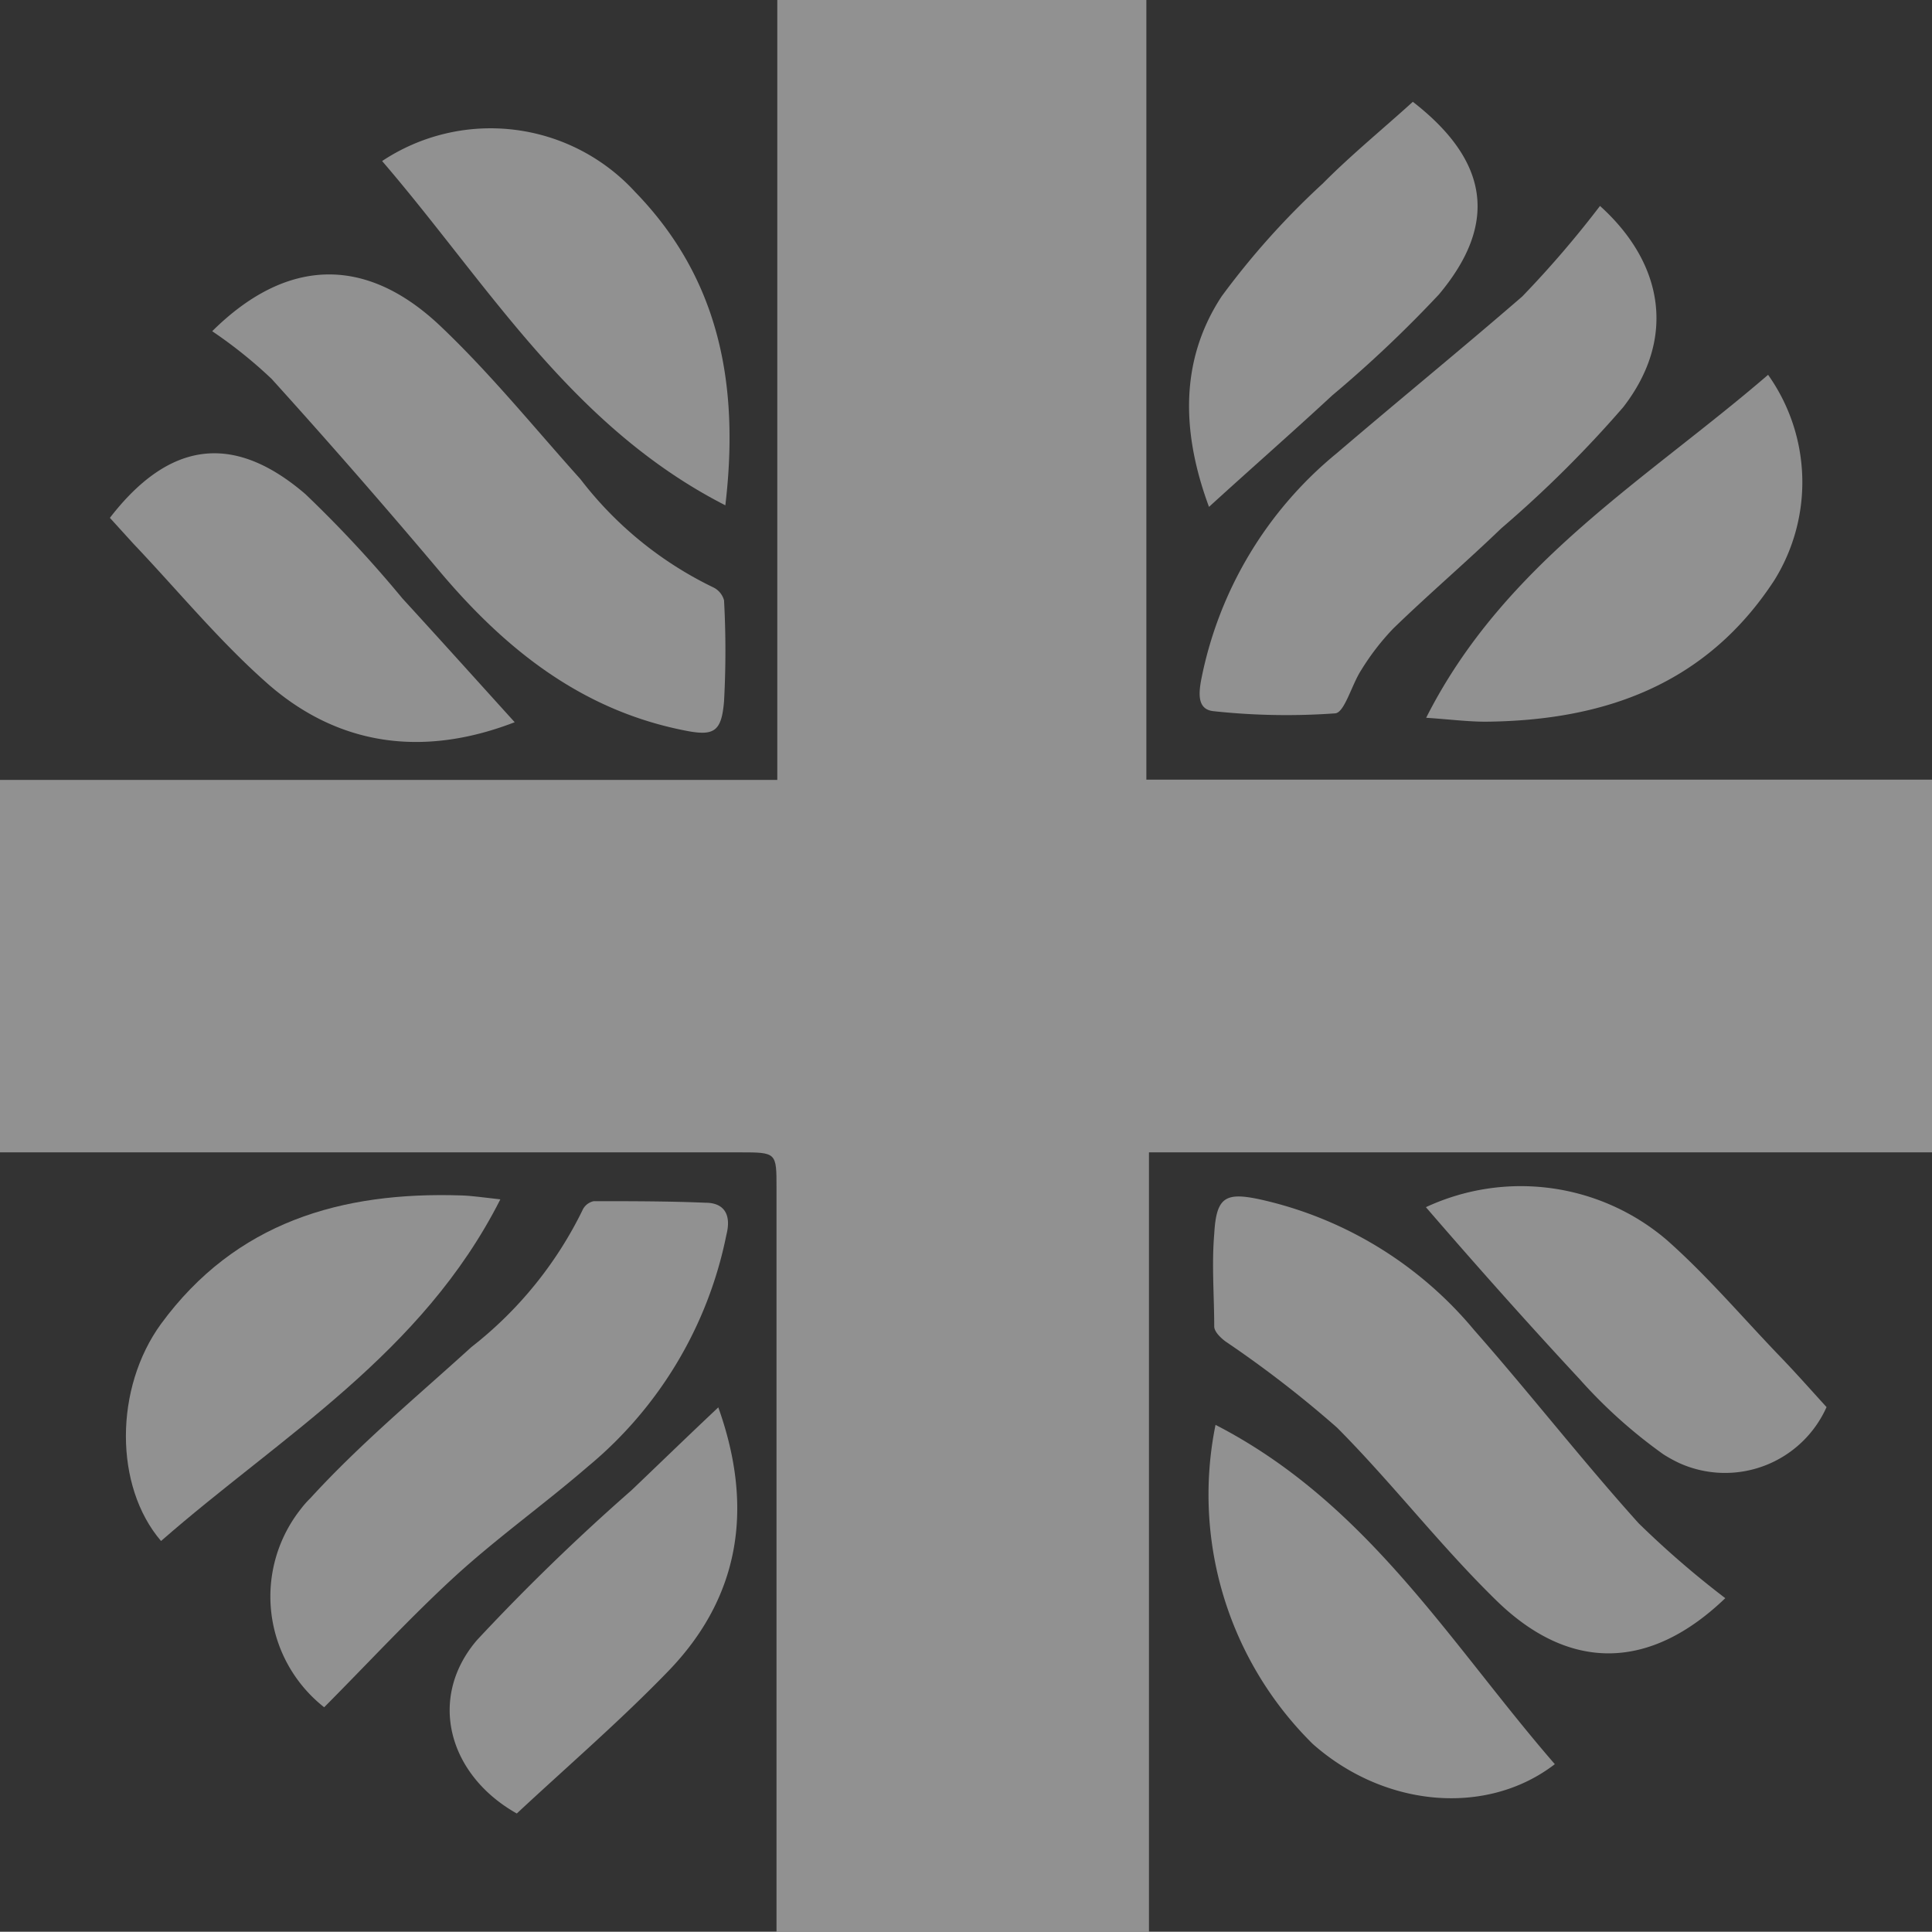 <svg id="Ebene_1" data-name="Ebene 1" xmlns="http://www.w3.org/2000/svg" viewBox="0 0 74.02 74.01"><rect x="0" y="0" width="74.02" height="74.01" fill="#333333" stroke="none"/><defs><style>.cls-1{opacity:0.46;}.cls-2{fill:#fff;}</style></defs><g id="Gruppe_15" data-name="Gruppe 15" class="cls-1"><path id="Pfad_9" data-name="Pfad 9" class="cls-2" d="M30.26,30.38V.5H44.4V30.37H74.5V44.65h-30V74.51H30.23V46c0-1.34,0-1.35-1.39-1.35H.48V30.38Z" transform="translate(-0.48 -0.5)"/><path id="Pfad_10" data-name="Pfad 10" class="cls-2" d="M8.61,13.19c2.82-2.8,5.86-2.93,8.74-.2,1.92,1.82,3.6,3.9,5.37,5.87A14.16,14.16,0,0,0,27.8,23a.78.78,0,0,1,.42.5,35.69,35.69,0,0,1,0,3.87c-.1,1.2-.4,1.35-1.59,1.1-3.89-.79-6.78-3.09-9.28-6.05q-3.16-3.75-6.46-7.4A17.68,17.68,0,0,0,8.61,13.19Z" transform="translate(-0.48 -0.5)"/><path id="Pfad_11" data-name="Pfad 11" class="cls-2" d="M66.58,61.73c-2.86,2.75-5.94,2.86-8.78.08-2.14-2.09-4-4.51-6.09-6.61a42.61,42.61,0,0,0-4.27-3.3c-.19-.14-.43-.37-.44-.57,0-1.18-.1-2.37,0-3.55.08-1.42.42-1.62,1.79-1.32a14.86,14.86,0,0,1,8.17,5c2.14,2.43,4.14,5,6.3,7.4A35.75,35.75,0,0,0,66.58,61.73Z" transform="translate(-0.48 -0.5)"/><path id="Pfad_12" data-name="Pfad 12" class="cls-2" d="M61.78,8.39c2.45,2.21,2.92,5.09.89,7.71A44.28,44.28,0,0,1,58,20.74c-1.36,1.31-2.79,2.53-4.14,3.84a9.38,9.38,0,0,0-1.22,1.58c-.37.56-.64,1.63-1,1.67A26,26,0,0,1,47,27.75c-.63-.05-.6-.62-.51-1.15a14.93,14.93,0,0,1,5.21-8.74c2.34-2,4.79-4,7.1-6A39.39,39.39,0,0,0,61.78,8.39Z" transform="translate(-0.48 -0.5)"/><path id="Pfad_13" data-name="Pfad 13" class="cls-2" d="M12.9,65.91A5.4,5.4,0,0,1,12,58.32a3.7,3.7,0,0,1,.37-.42c1.9-2.08,4.08-3.89,6.17-5.79a15,15,0,0,0,4.25-5.23.61.61,0,0,1,.44-.36c1.43,0,2.85,0,4.28.06.71,0,1,.45.8,1.23A15.47,15.47,0,0,1,23,56.69c-1.69,1.46-3.52,2.76-5.16,4.27S14.55,64.25,12.9,65.91Z" transform="translate(-0.48 -0.5)"/><path id="Pfad_14" data-name="Pfad 14" class="cls-2" d="M15.12,6.67a7.51,7.51,0,0,1,9.7,1.19c3.21,3.31,4,7.35,3.45,12C22.36,16.84,19.17,11.38,15.12,6.67Z" transform="translate(-0.48 -0.5)"/><path id="Pfad_15" data-name="Pfad 15" class="cls-2" d="M19.65,46.45c-3,5.93-8.43,9.09-13,13.09-1.8-2.1-1.79-5.86,0-8.32,2.86-3.9,6.91-5.07,11.5-4.92C18.55,46.31,19,46.38,19.65,46.45Z" transform="translate(-0.48 -0.5)"/><path id="Pfad_16" data-name="Pfad 16" class="cls-2" d="M47.05,55.09c5.83,3,9,8.39,13,13-2.6,2-6.51,1.67-9.27-.77A13.42,13.42,0,0,1,47.05,55.09Z" transform="translate(-0.48 -0.5)"/><path id="Pfad_17" data-name="Pfad 17" class="cls-2" d="M68.22,14.86a7.11,7.11,0,0,1,.24,7.87c-2.61,4-6.52,5.38-11.06,5.42-.69,0-1.38-.09-2.28-.15C58.12,22.06,63.57,18.87,68.22,14.86Z" transform="translate(-0.48 -0.5)"/><path id="Pfad_18" data-name="Pfad 18" class="cls-2" d="M54.61,4.4c2.91,2.26,3.28,4.66,1,7.38a46.77,46.77,0,0,1-4.09,3.87C50,17.06,48.4,18.46,46.8,19.92c-1-2.7-1.19-5.51.48-8.06a30.09,30.09,0,0,1,3.88-4.33C52.24,6.44,53.43,5.47,54.61,4.4Z" transform="translate(-0.48 -0.5)"/><path id="Pfad_19" data-name="Pfad 19" class="cls-2" d="M55.11,46.75A8.61,8.61,0,0,1,64.33,48c1.53,1.35,2.87,2.93,4.29,4.41.63.65,1.23,1.33,1.84,2a4.26,4.26,0,0,1-5.63,2.15,5.36,5.36,0,0,1-.62-.34A19.18,19.18,0,0,1,61,53.34C59,51.19,57,48.94,55.11,46.75Z" transform="translate(-0.48 -0.5)"/><path id="Pfad_20" data-name="Pfad 20" class="cls-2" d="M4.69,20.34c2.27-2.94,4.73-3.28,7.49-.91a46.58,46.58,0,0,1,3.72,4c1.43,1.56,2.85,3.14,4.3,4.74-3.34,1.29-6.59,1-9.39-1.41-1.89-1.65-3.49-3.61-5.22-5.43Z" transform="translate(-0.48 -0.5)"/><path id="Pfad_21" data-name="Pfad 21" class="cls-2" d="M28,54.42c1.34,3.75.9,7.21-1.94,10.13-1.84,1.9-3.85,3.63-5.78,5.43-2.63-1.48-3.43-4.43-1.52-6.65a81.93,81.93,0,0,1,5.91-5.73C25.75,56.57,26.82,55.53,28,54.42Z" transform="translate(-0.48 -0.5)"/></g></svg>